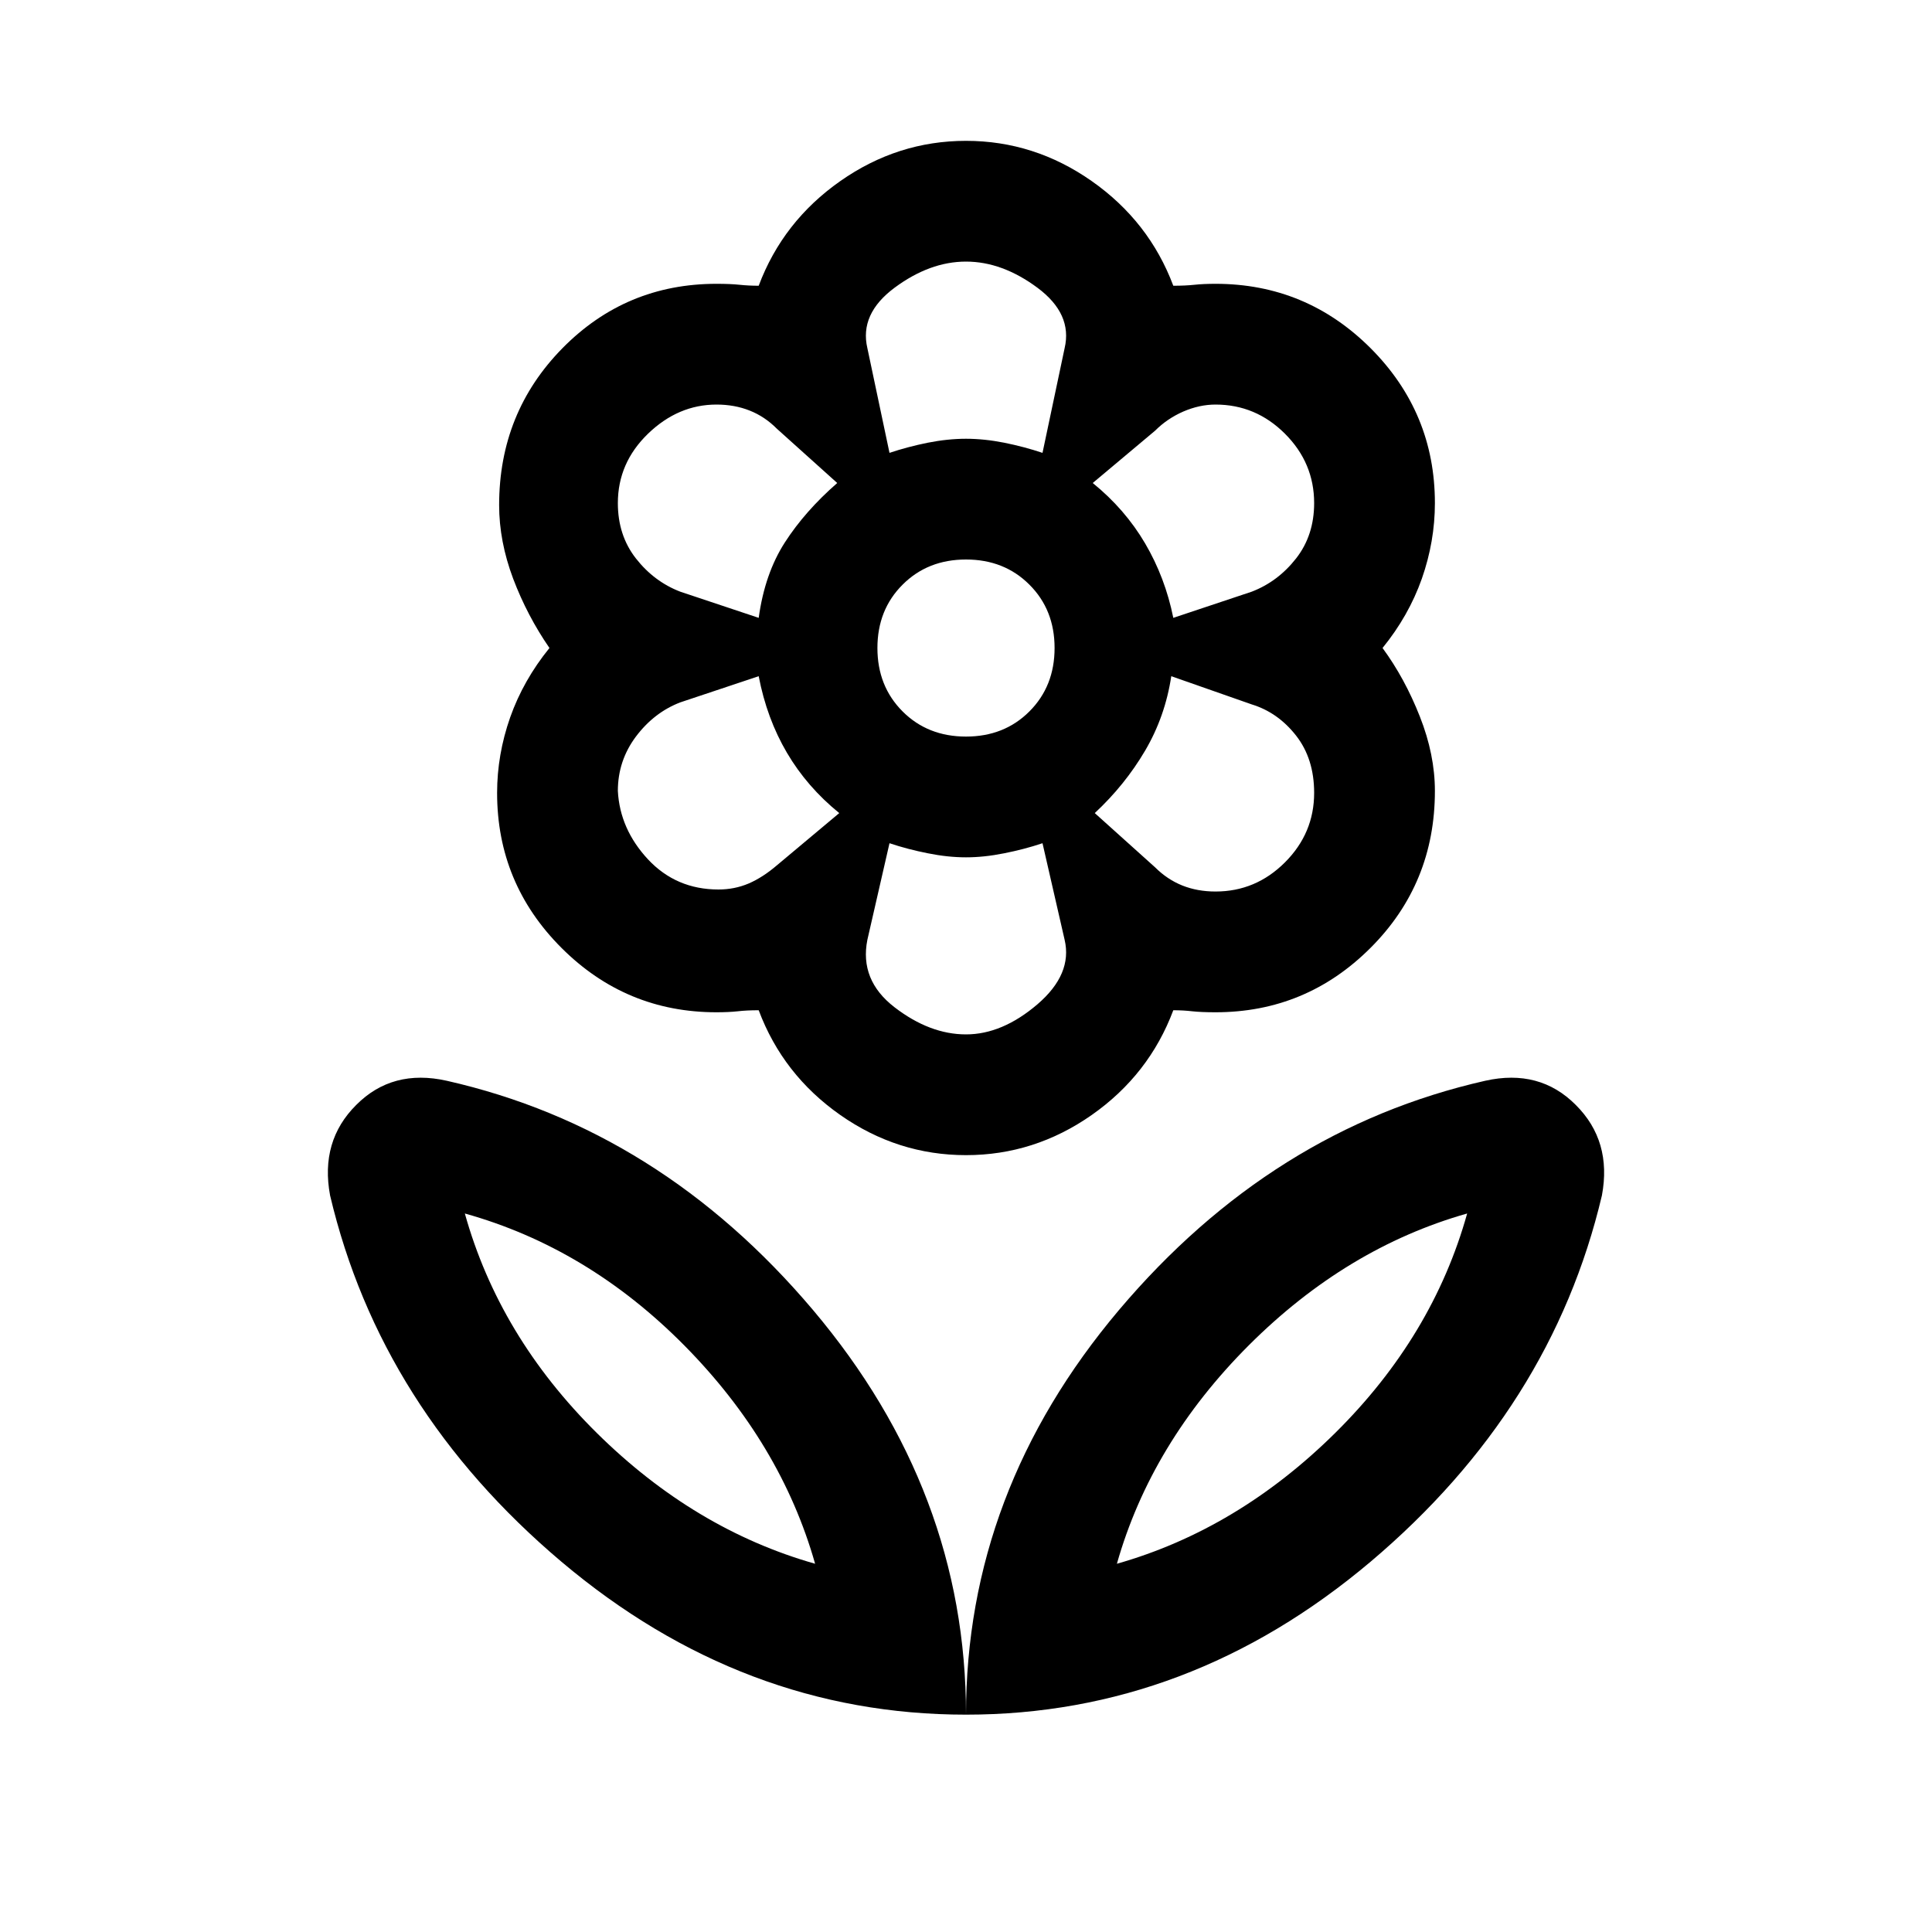 <svg xmlns="http://www.w3.org/2000/svg" height="20" width="20"><path d="M10 17.75Q10 15.438 11.583 13.562Q13.167 11.688 15.375 11.188Q15.938 11.062 16.312 11.438Q16.688 11.812 16.583 12.375Q16.062 14.583 14.188 16.167Q12.312 17.75 10 17.75ZM11.562 16.188Q12.812 15.833 13.823 14.833Q14.833 13.833 15.188 12.562Q13.938 12.917 12.927 13.927Q11.917 14.938 11.562 16.188ZM10 17.75Q10 15.438 8.417 13.562Q6.833 11.688 4.625 11.188Q4.062 11.062 3.688 11.438Q3.312 11.812 3.417 12.375Q3.938 14.583 5.812 16.167Q7.688 17.75 10 17.75ZM8.438 16.188Q7.188 15.833 6.177 14.833Q5.167 13.833 4.812 12.562Q6.083 12.917 7.083 13.927Q8.083 14.938 8.438 16.188ZM12.583 9.229Q13 9.229 13.302 8.927Q13.604 8.625 13.604 8.208Q13.604 7.854 13.417 7.615Q13.229 7.375 12.958 7.292L12.125 7Q12.062 7.417 11.854 7.771Q11.646 8.125 11.333 8.417L11.958 8.979Q12.083 9.104 12.24 9.167Q12.396 9.229 12.583 9.229ZM12.146 6.396 12.958 6.125Q13.229 6.021 13.417 5.781Q13.604 5.542 13.604 5.208Q13.604 4.792 13.302 4.49Q13 4.188 12.583 4.188Q12.417 4.188 12.25 4.26Q12.083 4.333 11.958 4.458L11.312 5Q11.646 5.271 11.854 5.625Q12.062 5.979 12.146 6.396ZM9.208 4.688Q9.396 4.625 9.604 4.583Q9.812 4.542 10 4.542Q10.188 4.542 10.396 4.583Q10.604 4.625 10.792 4.688L11.021 3.604Q11.104 3.25 10.74 2.979Q10.375 2.708 10 2.708Q9.625 2.708 9.26 2.979Q8.896 3.25 8.979 3.604ZM10 7.625Q10.396 7.625 10.656 7.365Q10.917 7.104 10.917 6.708Q10.917 6.312 10.656 6.052Q10.396 5.792 10 5.792Q9.604 5.792 9.344 6.052Q9.083 6.312 9.083 6.708Q9.083 7.104 9.344 7.365Q9.604 7.625 10 7.625ZM10 10.708Q10.375 10.708 10.74 10.396Q11.104 10.083 11.021 9.729L10.792 8.729Q10.604 8.792 10.396 8.833Q10.188 8.875 10 8.875Q9.812 8.875 9.604 8.833Q9.396 8.792 9.208 8.729L8.979 9.729Q8.896 10.146 9.26 10.427Q9.625 10.708 10 10.708ZM7.854 6.396Q7.917 5.938 8.125 5.615Q8.333 5.292 8.667 5L8.042 4.438Q7.917 4.312 7.76 4.25Q7.604 4.188 7.417 4.188Q7.021 4.188 6.708 4.49Q6.396 4.792 6.396 5.208Q6.396 5.542 6.583 5.781Q6.771 6.021 7.042 6.125ZM7.438 9.208Q7.604 9.208 7.75 9.146Q7.896 9.083 8.042 8.958L8.688 8.417Q8.354 8.146 8.146 7.792Q7.938 7.438 7.854 7L7.042 7.271Q6.771 7.375 6.583 7.625Q6.396 7.875 6.396 8.188Q6.417 8.583 6.708 8.896Q7 9.208 7.438 9.208ZM10 11.958Q9.292 11.958 8.698 11.542Q8.104 11.125 7.854 10.458Q7.729 10.458 7.635 10.469Q7.542 10.479 7.417 10.479Q6.479 10.479 5.812 9.812Q5.146 9.146 5.146 8.208Q5.146 7.812 5.281 7.427Q5.417 7.042 5.688 6.708Q5.458 6.375 5.312 5.99Q5.167 5.604 5.167 5.229Q5.167 4.271 5.823 3.604Q6.479 2.938 7.417 2.938Q7.562 2.938 7.656 2.948Q7.75 2.958 7.854 2.958Q8.104 2.292 8.698 1.875Q9.292 1.458 10 1.458Q10.708 1.458 11.302 1.875Q11.896 2.292 12.146 2.958Q12.271 2.958 12.365 2.948Q12.458 2.938 12.583 2.938Q13.521 2.938 14.188 3.604Q14.854 4.271 14.854 5.208Q14.854 5.604 14.719 5.99Q14.583 6.375 14.312 6.708Q14.542 7.021 14.698 7.417Q14.854 7.812 14.854 8.188Q14.854 9.146 14.188 9.812Q13.521 10.479 12.583 10.479Q12.438 10.479 12.344 10.469Q12.25 10.458 12.146 10.458Q11.896 11.125 11.302 11.542Q10.708 11.958 10 11.958ZM10 4.542Q10 4.542 10 4.542Q10 4.542 10 4.542Q10 4.542 10 4.542Q10 4.542 10 4.542Q10 4.542 10 4.542Q10 4.542 10 4.542Q10 4.542 10 4.542Q10 4.542 10 4.542ZM11.312 5Q11.312 5 11.312 5Q11.312 5 11.312 5Q11.312 5 11.312 5Q11.312 5 11.312 5Q11.312 5 11.312 5Q11.312 5 11.312 5Q11.312 5 11.312 5Q11.312 5 11.312 5ZM11.333 8.417Q11.333 8.417 11.333 8.417Q11.333 8.417 11.333 8.417Q11.333 8.417 11.333 8.417Q11.333 8.417 11.333 8.417Q11.333 8.417 11.333 8.417Q11.333 8.417 11.333 8.417Q11.333 8.417 11.333 8.417Q11.333 8.417 11.333 8.417ZM10 8.875Q10 8.875 10 8.875Q10 8.875 10 8.875Q10 8.875 10 8.875Q10 8.875 10 8.875Q10 8.875 10 8.875Q10 8.875 10 8.875Q10 8.875 10 8.875Q10 8.875 10 8.875ZM8.688 8.417Q8.688 8.417 8.688 8.417Q8.688 8.417 8.688 8.417Q8.688 8.417 8.688 8.417Q8.688 8.417 8.688 8.417Q8.688 8.417 8.688 8.417Q8.688 8.417 8.688 8.417Q8.688 8.417 8.688 8.417Q8.688 8.417 8.688 8.417ZM8.667 5Q8.667 5 8.667 5Q8.667 5 8.667 5Q8.667 5 8.667 5Q8.667 5 8.667 5Q8.667 5 8.667 5Q8.667 5 8.667 5Q8.667 5 8.667 5Q8.667 5 8.667 5ZM8.438 16.188Q8.438 16.188 8.438 16.188Q8.438 16.188 8.438 16.188Q8.438 16.188 8.438 16.188Q8.438 16.188 8.438 16.188ZM11.562 16.188Q11.562 16.188 11.562 16.188Q11.562 16.188 11.562 16.188Q11.562 16.188 11.562 16.188Q11.562 16.188 11.562 16.188Z"/></svg>